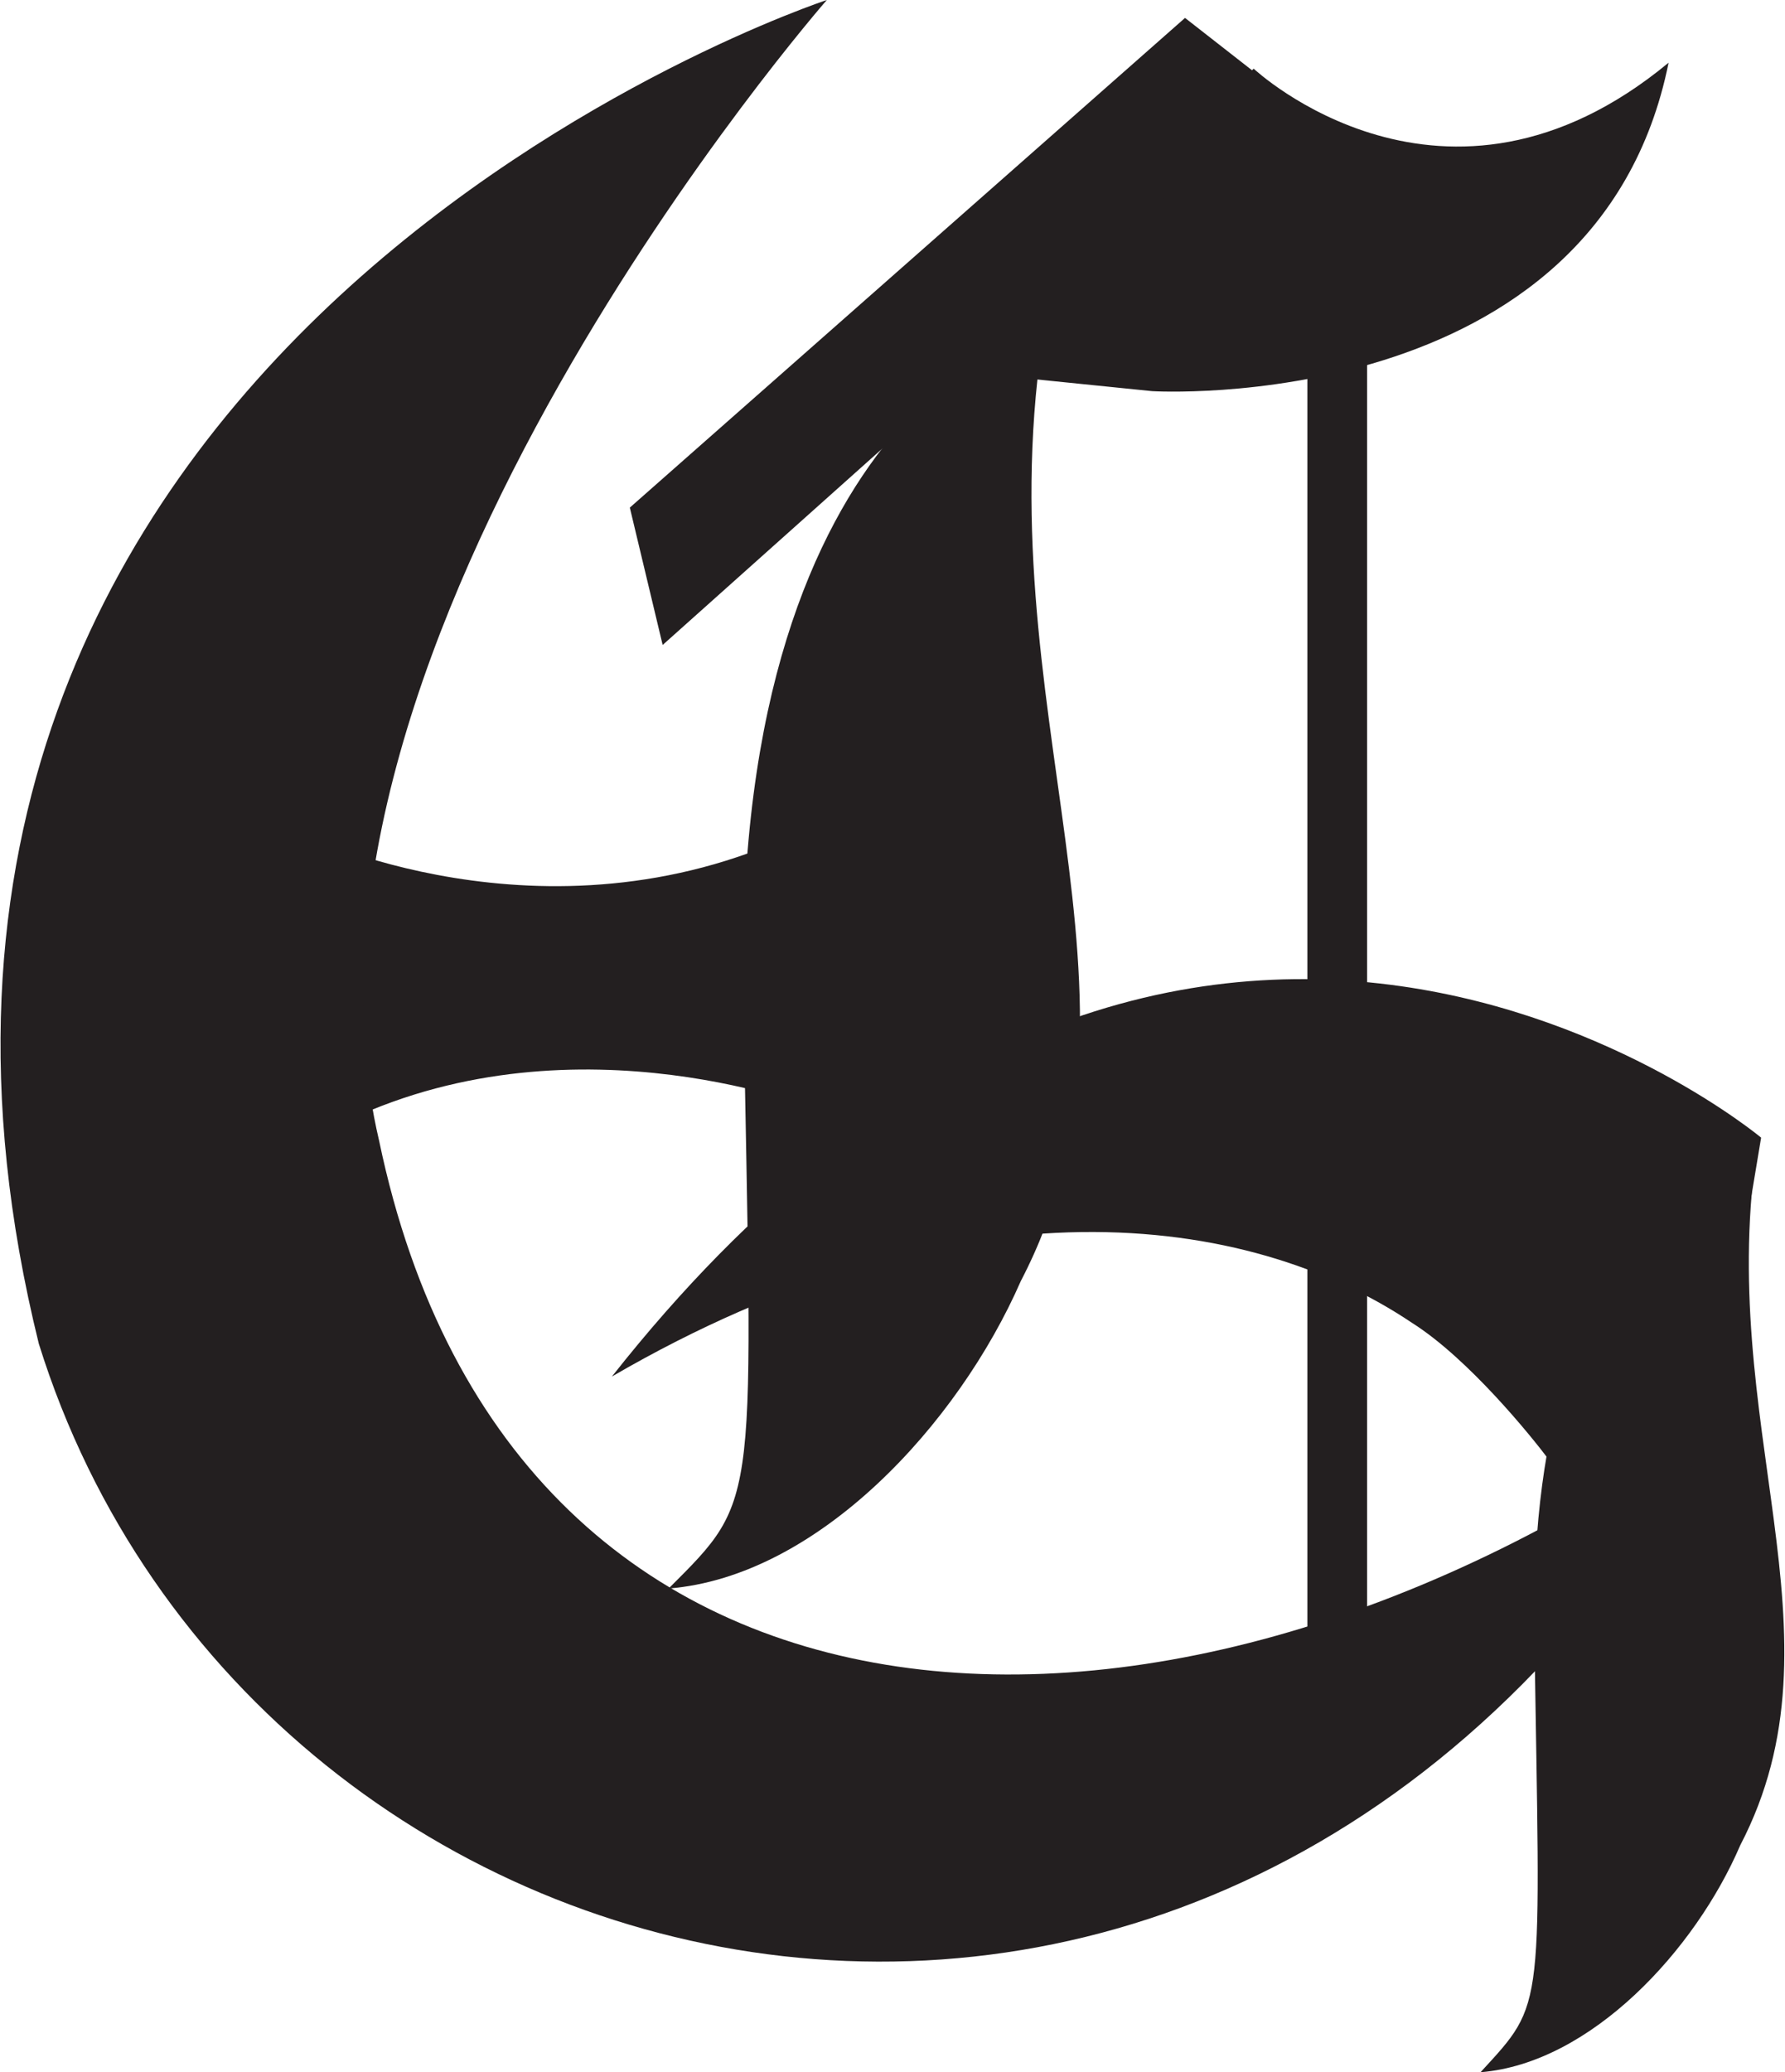 <?xml version="1.0" encoding="utf-8"?>
<!-- Generator: Adobe Illustrator 21.0.0, SVG Export Plug-In . SVG Version: 6.00 Build 0)  -->
<svg version="1.1" id="Layer_1" xmlns="http://www.w3.org/2000/svg" xmlns:xlink="http://www.w3.org/1999/xlink" x="0px" y="0px"
	 viewBox="0 0 59.8 69.4" style="enable-background:new 0 0 59.8 69.4;" xml:space="preserve">
<style type="text/css">
	.st0{clip-path:url(#SVGID_2_);fill:#231F20;}
	.st1{fill:#231F20;}
	.st2{clip-path:url(#SVGID_4_);fill:#231F20;}
</style>
<g>
	<g>
		<defs>
			<rect id="SVGID_1_" y="0" width="59.8" height="69.4"/>
		</defs>
		<clipPath id="SVGID_2_">
			<use xlink:href="#SVGID_1_"  style="overflow:visible;"/>
		</clipPath>
		<path class="st0" d="M59,38.1c0,0-19.4-16.2-38.5,8c11.7-6.8,21.3-5.5,26.8-1.8c1.9,1.2,4,3.8,4.6,4.6c4.2-6.6,6.6-7.8,6.6-7.8
			L59,38.1z"/>
		<path class="st0" d="M58.9,38.2c0,0-7.7,1.9-7.5,16.4c0.2,12.9,0.4,12.4-1.8,14.8c3.7-0.3,7.2-4.1,8.7-7.6
			C62,54.7,57.4,47.7,58.9,38.2"/>
		<path class="st0" d="M35,10.9c0,0-10.4,2.6-10.1,22.3c0.3,17.4,0.6,16.9-2.5,20c5-0.4,9.7-5.5,11.8-10.3
			C39.2,33.3,32.9,23.7,35,10.9"/>
	</g>
	<polyline class="st1" points="45.8,10.8 43.8,10.8 43.8,58.6 45.3,58.6 45.8,58.6 45.8,22.4 45.8,10.4 	"/>
	<g>
		<defs>
			<rect id="SVGID_3_" y="0" width="59.8" height="69.4"/>
		</defs>
		<clipPath id="SVGID_4_">
			<use xlink:href="#SVGID_3_"  style="overflow:visible;"/>
		</clipPath>
		<path class="st2" d="M10.1,27.9c0,0,8.1,4,16.6,0c0,11.9,0.8,9.3,0.8,9.3s-8.1-3.3-15.8,0.3C11.7,26.5,10.1,27.9,10.1,27.9"/>
		<path class="st2" d="M42,2.3c0,0,6.4,6,13.9-0.2C53.5,14,38.6,13.1,38.6,13.1l-6.9-0.7L42,2.3z"/>
		<path class="st2" d="M27.7,0C27.7,0-7,11.4,1.3,45c7.2,23.1,40.5,30.8,56.4,2.4c-18.2,13.1-40.5,12.4-45-9.2
			C8.8,21.6,27.7,0,27.7,0"/>
	</g>
	<polygon class="st1" points="21.1,17 22.2,21.6 42.9,3.1 39.7,0.6 	"/>
</g>
</svg>
